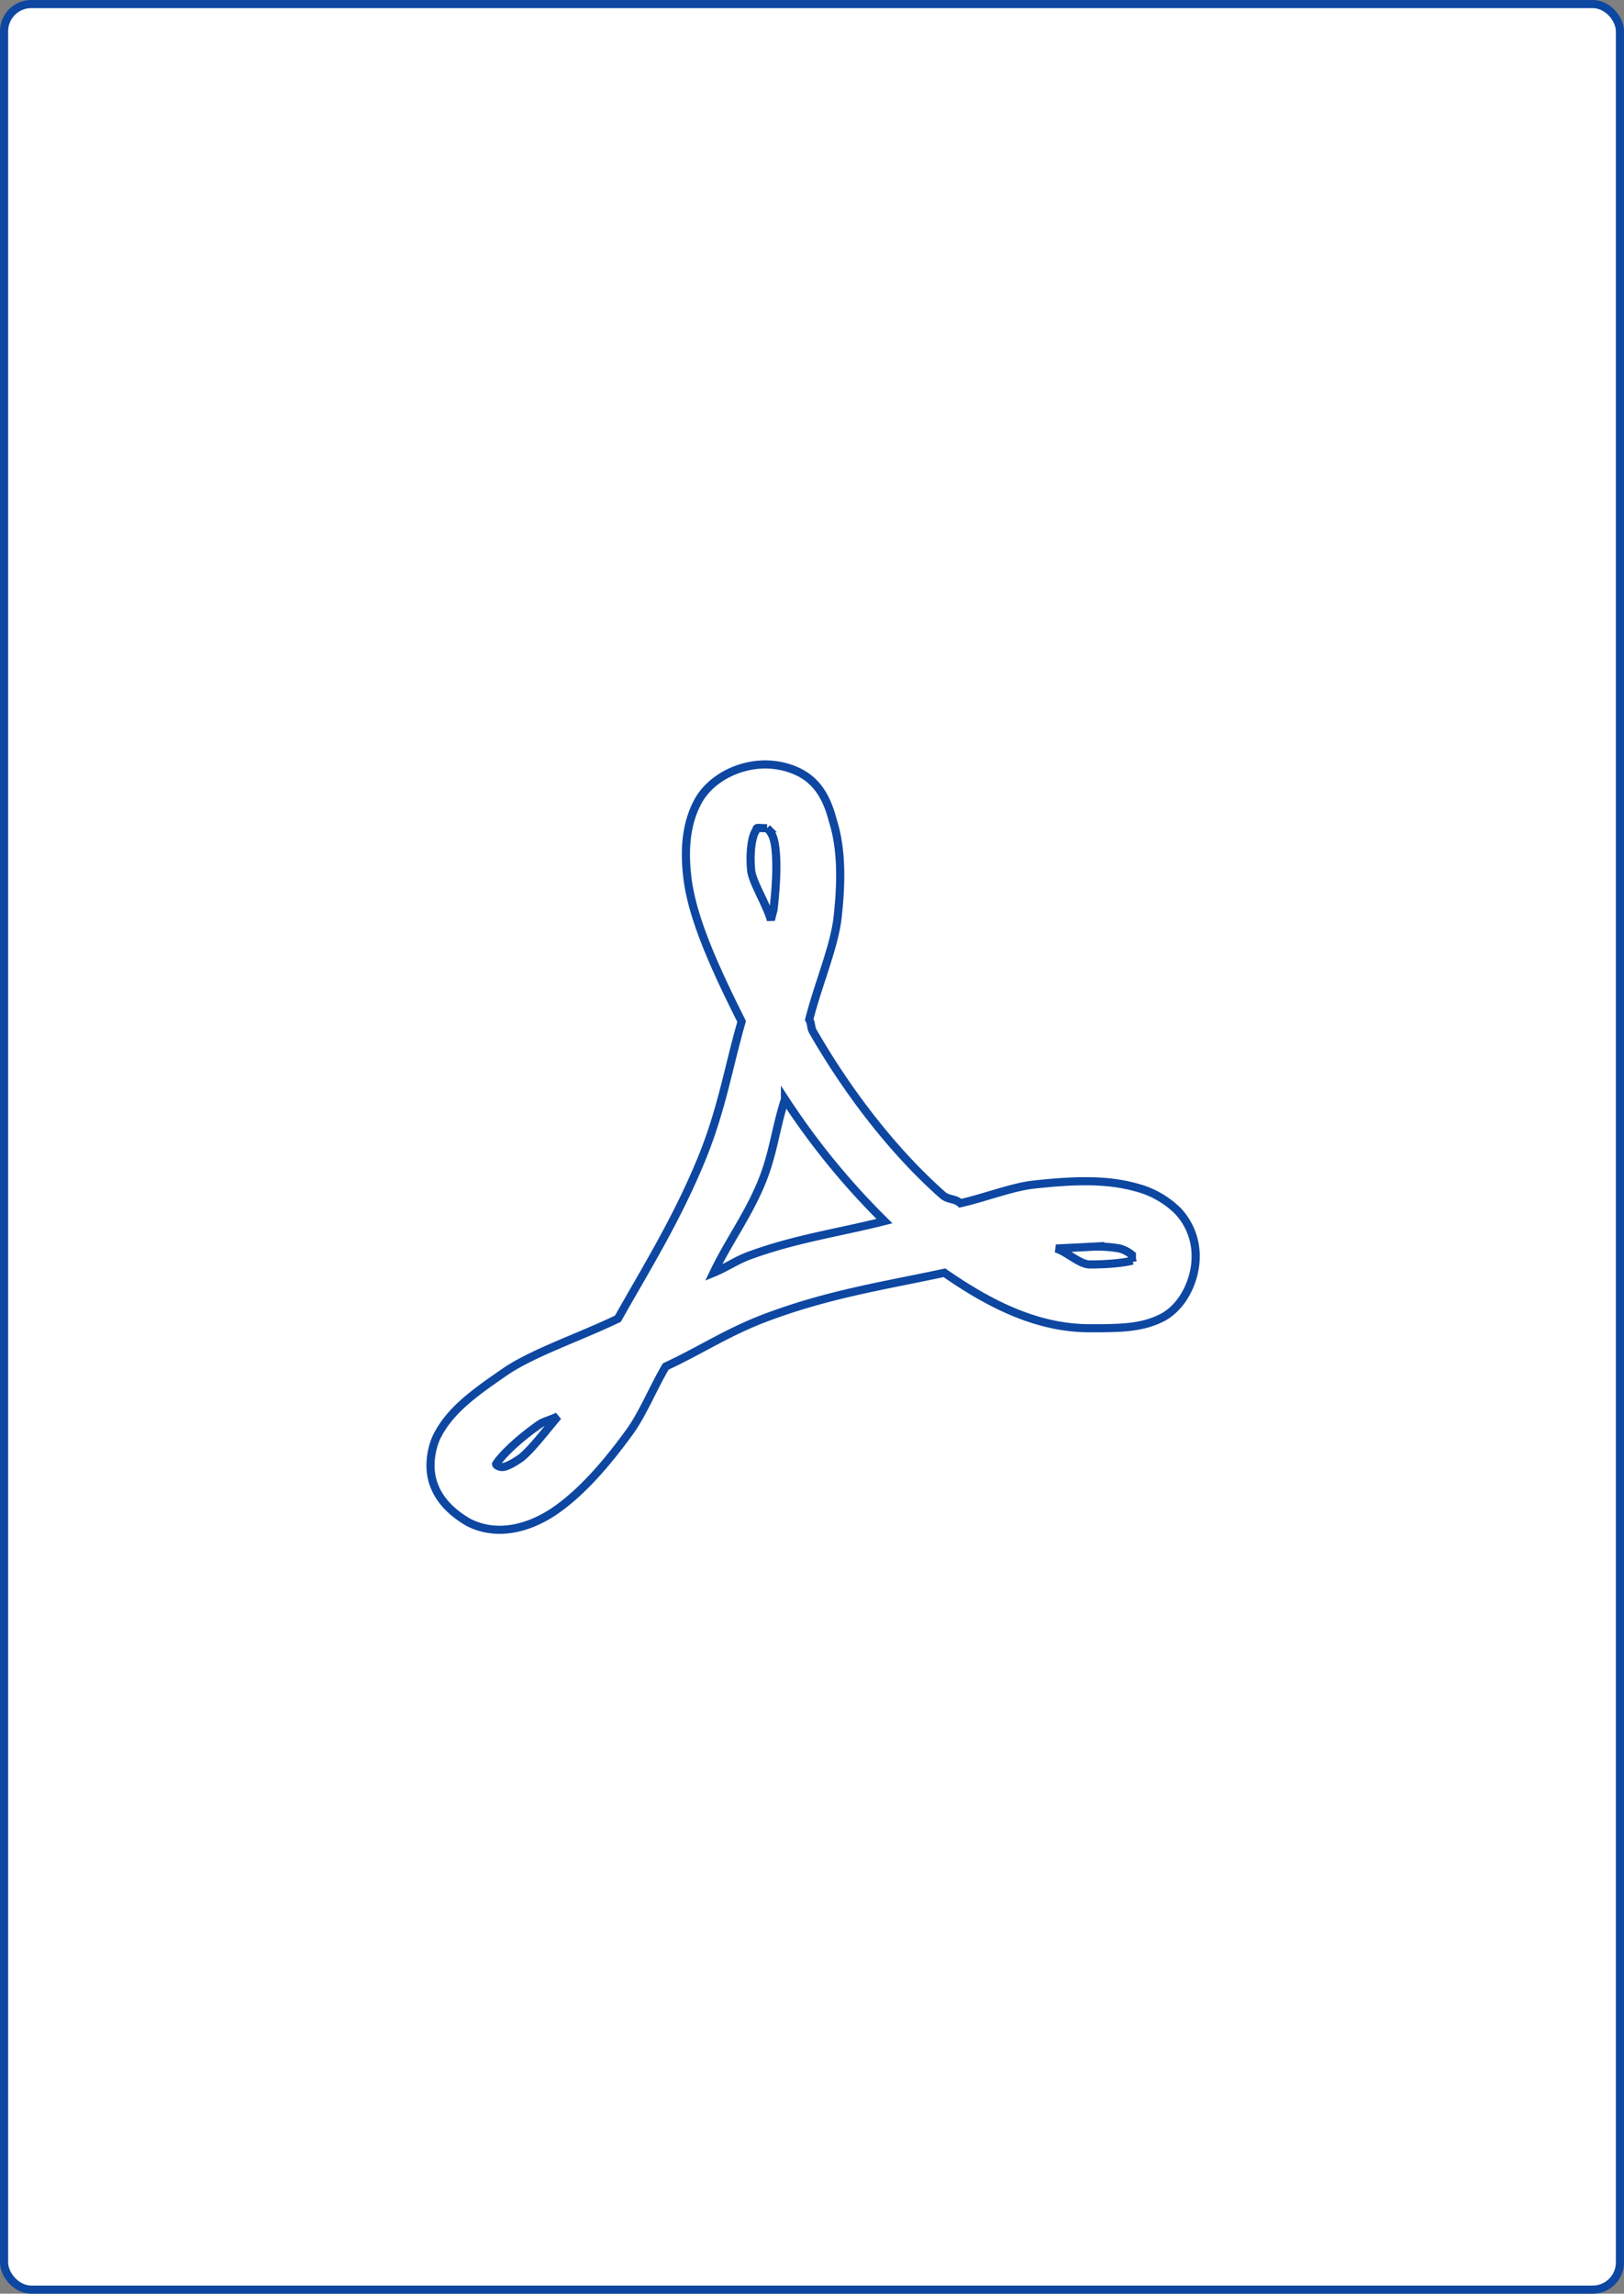 <svg xmlns="http://www.w3.org/2000/svg" width="598.276" height="844.89" viewBox="0 0 598.276 844.89">
  <rect x="0" y="0" width="598.276" height="844.89" fill="#808080" stroke="none"/>
  <g id="Group_335" data-name="Group 335" transform="translate(-319 -151)">
    <rect id="Rectangle_51" data-name="Rectangle 51" width="595.276" height="841.89" rx="10" transform="translate(320.5 152.5)" fill="#fff" stroke="#0d47a1" stroke-miterlimit="10" stroke-width="3"/>
    <path id="Path_20" data-name="Path 20" d="M282.308,173.452a34.043,34.043,0,0,0-15.505-8.692c-11.042-3.054-23.258-2.584-38.059-.94-7.753.94-18.09,4.934-26.547,6.813-2.114-1.879-4.464-1.175-6.578-3.054-18.325-16.21-35-38.059-47.691-60.142-.94-1.645-.47-2.819-1.41-4.464,3.054-12.216,8.927-26.077,10.337-36.649,1.645-13.861,1.645-26.312-1.645-36.649-1.41-5.4-3.524-10.807-7.988-14.8S136.181,9,130.307,9c-10.1,0-20.439,5.4-24.9,13.861s-4.934,18.09-3.759,27.957c1.879,15.505,10.807,34.535,19.969,52.86-4.934,17.15-7.283,32.42-14.8,50.745-9.162,22.318-20.2,39.938-30.776,58.733-14.1,6.813-31.716,12.686-41.818,19.734-11.277,7.753-20.439,14.331-25.138,24.2-2.114,4.934-3.054,11.747-.7,17.62,2.349,6.108,7.283,10.337,12.451,13.391,10.807,5.638,23.023,2.114,32.42-4.464s18.325-16.68,27.017-28.662c4.7-6.343,8.927-16.68,13.391-24.2,14.1-6.578,23.728-13.391,39.7-19.029,22.084-7.988,42.288-11.042,62.962-15.505,16.915,11.747,34.3,20.439,53.564,20.439,11.042,0,19.5,0,27.252-4.229,7.753-4.464,11.747-14.331,11.747-22.084A24.2,24.2,0,0,0,282.308,173.452ZM40.094,264.605c-5.873,3.994-7.048,3.289-8.223,2.819q-.7-.352-.7-.7c1.41-2.349,7.048-8.457,16.21-14.8,1.41-.94,4.934-1.879,6.578-2.819C49.021,254.973,43.853,261.786,40.094,264.605ZM126.548,33.9c.47-.7.47-1.175.7-1.41.47-.235,1.175,0,3.054,0h.7a8.662,8.662,0,0,1,2.349,3.759c1.41,4.7,1.41,14.331,0,26.312-.235.94-.7,2.584-.94,3.759-1.645-5.873-6.813-13.861-7.283-18.325C124.434,40.716,125.609,35.547,126.548,33.9Zm-1.41,155.759c-5.4,1.879-8.692,4.464-13.861,6.578,5.638-11.747,12.451-20.674,17.62-33.125,4.464-10.807,5.168-19.969,8.692-30.776a270.465,270.465,0,0,0,36.649,44.872C157.559,181.439,142.054,183.554,125.139,189.662Zm140.254,2.114c-.47.235-5.873,1.41-15.505,1.41-3.759,0-8.458-4.7-12.451-5.873,4.934-.235,9.867-.47,14.1-.7a47.677,47.677,0,0,1,9.4.7,12.561,12.561,0,0,1,4.464,2.349v.7a3.483,3.483,0,0,0,.235,1.645A.23.23,0,0,0,265.393,191.776Z" transform="translate(470.594 423.587)" fill="none" stroke="#0d47a1" stroke-width="3"/>
  </g>
</svg>
